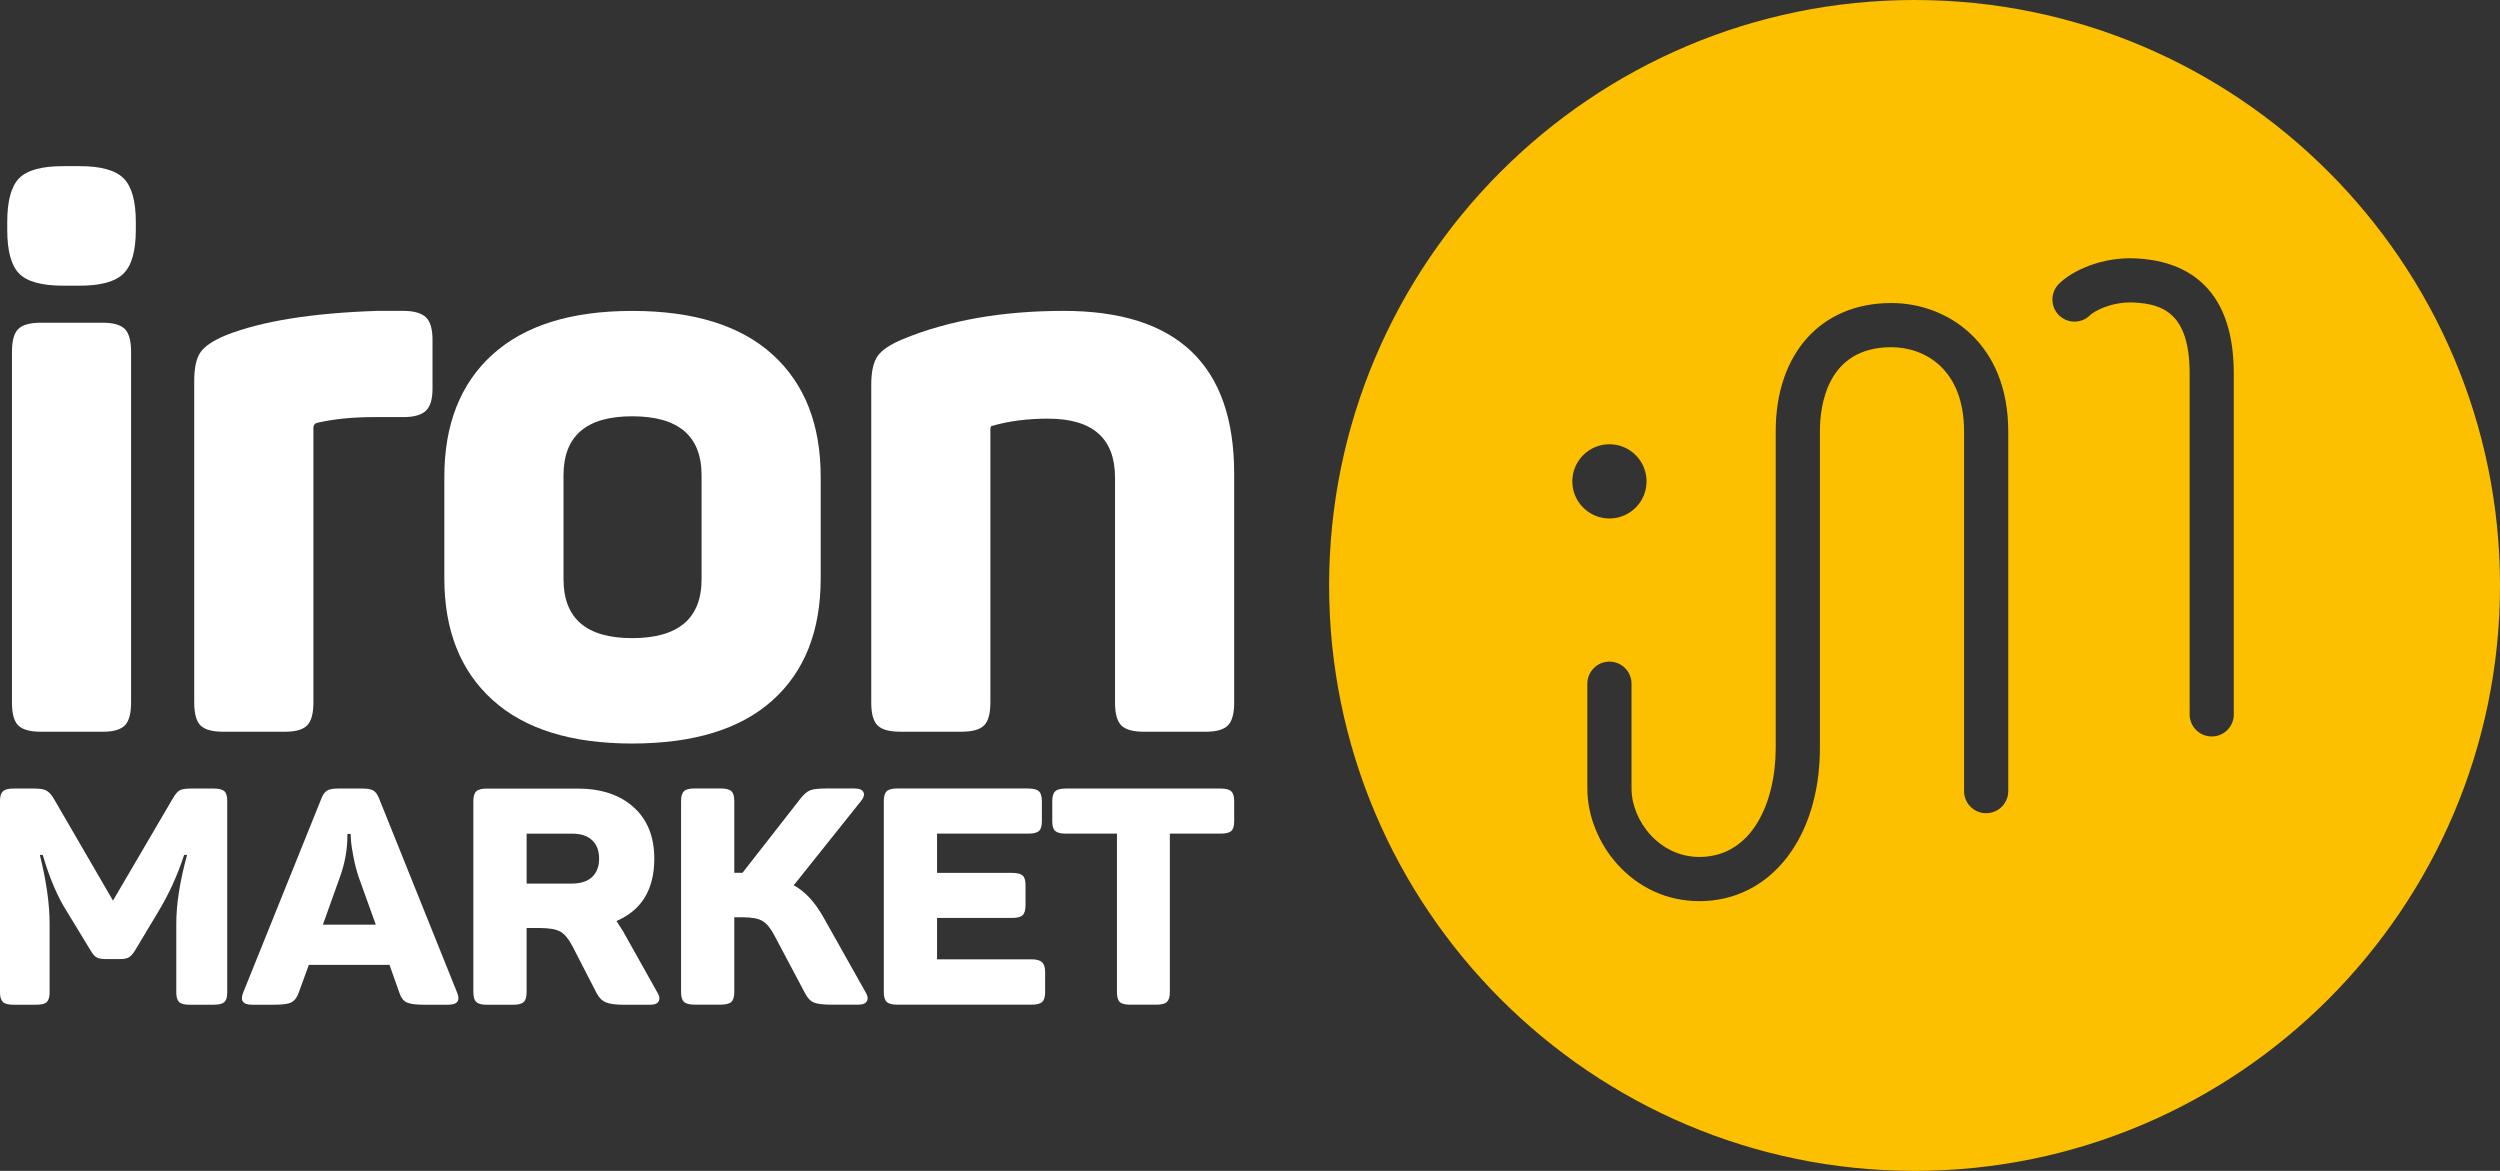 <svg width="158" height="74" viewBox="0 0 158 74" fill="none" xmlns="http://www.w3.org/2000/svg">
<rect x="0" y="0" width="158" height="74" fill="#333333" stroke="none"/>
<path d="M5.044 10.5C6.374 10.5 7.296 10.757 7.811 11.27C8.325 11.785 8.584 12.704 8.584 14.028V14.525C8.584 15.851 8.327 16.77 7.811 17.285C7.296 17.799 6.372 18.055 5.044 18.055H3.996C2.633 18.055 1.703 17.799 1.205 17.285C0.706 16.772 0.458 15.851 0.458 14.525V14.028C0.458 12.704 0.706 11.783 1.205 11.27C1.703 10.757 2.633 10.5 3.996 10.5H5.044ZM6.49 20.395C7.155 20.395 7.619 20.527 7.886 20.792C8.152 21.058 8.284 21.537 8.284 22.234V44.407C8.284 45.102 8.15 45.585 7.886 45.849C7.619 46.114 7.155 46.246 6.49 46.246H2.601C1.902 46.246 1.421 46.114 1.155 45.849C0.888 45.583 0.756 45.102 0.756 44.407V22.234C0.756 21.537 0.888 21.058 1.155 20.792C1.421 20.527 1.902 20.395 2.601 20.395H6.49Z" fill="white"/>
<path d="M23.845 19.648H25.491C26.155 19.648 26.629 19.782 26.912 20.046C27.194 20.311 27.335 20.79 27.335 21.487V24.57C27.335 25.233 27.194 25.698 26.912 25.963C26.629 26.229 26.155 26.36 25.491 26.36H23.646C22.316 26.36 21.135 26.476 20.105 26.708C19.905 26.742 19.807 26.858 19.807 27.055V44.407C19.807 45.102 19.673 45.585 19.408 45.849C19.142 46.114 18.677 46.246 18.012 46.246H14.12C13.421 46.246 12.938 46.114 12.674 45.849C12.408 45.583 12.275 45.102 12.275 44.407V24.073C12.275 23.244 12.408 22.64 12.674 22.259C12.938 21.877 13.471 21.521 14.27 21.189C16.529 20.295 19.721 19.782 23.845 19.648Z" fill="white"/>
<path d="M28.082 30.138C28.082 26.826 29.097 24.247 31.124 22.408C33.151 20.57 36.093 19.65 39.95 19.65C43.839 19.65 46.799 20.57 48.826 22.408C50.854 24.247 51.868 26.826 51.868 30.138V36.553C51.868 39.867 50.852 42.437 48.826 44.258C46.797 46.081 43.839 46.991 39.95 46.991C36.093 46.991 33.151 46.072 31.124 44.233C29.096 42.394 28.082 39.833 28.082 36.553V30.138ZM44.34 30.038C44.34 27.553 42.876 26.309 39.952 26.309C37.06 26.309 35.614 27.553 35.614 30.038V36.601C35.614 39.087 37.06 40.33 39.952 40.33C42.876 40.33 44.34 39.087 44.34 36.601V30.038Z" fill="white"/>
<path d="M57.054 21.437C59.946 20.245 63.339 19.648 67.228 19.648C74.409 19.648 78 23.078 78 29.94V44.407C78 45.102 77.868 45.585 77.601 45.849C77.335 46.114 76.87 46.246 76.206 46.246H72.315C71.616 46.246 71.133 46.114 70.869 45.849C70.602 45.583 70.47 45.102 70.47 44.407V30.188C70.47 27.702 69.056 26.459 66.232 26.459C64.935 26.459 63.771 26.608 62.742 26.906C62.642 26.906 62.592 26.972 62.592 27.104V44.406C62.592 45.1 62.459 45.583 62.193 45.847C61.927 46.113 61.444 46.244 60.747 46.244H56.908C56.209 46.244 55.727 46.113 55.462 45.847C55.196 45.582 55.063 45.1 55.063 44.406V24.322C55.063 23.494 55.196 22.889 55.462 22.508C55.725 22.127 56.257 21.77 57.054 21.437Z" fill="white"/>
<path d="M13.516 49.837C13.832 49.837 14.052 49.892 14.175 50.001C14.299 50.109 14.361 50.312 14.361 50.606V62.728C14.361 63.024 14.3 63.226 14.175 63.334C14.052 63.443 13.83 63.498 13.516 63.498H11.968C11.652 63.498 11.433 63.441 11.317 63.325C11.201 63.21 11.142 63.012 11.142 62.728V58.361C11.142 57.13 11.369 55.687 11.823 54.031H11.637C11.224 55.302 10.681 56.495 10.007 57.611L8.542 60.054C8.418 60.259 8.293 60.403 8.17 60.487C8.046 60.571 7.861 60.612 7.614 60.612H6.665C6.404 60.612 6.211 60.572 6.088 60.496C5.964 60.419 5.839 60.271 5.716 60.054L4.231 57.611C3.639 56.688 3.13 55.494 2.702 54.031H2.517C2.929 55.674 3.135 57.123 3.135 58.381V62.728C3.135 63.012 3.076 63.21 2.96 63.325C2.844 63.441 2.626 63.498 2.309 63.498H0.844C0.527 63.498 0.307 63.441 0.182 63.325C0.063 63.21 0 63.01 0 62.728V50.606C0 50.325 0.063 50.125 0.186 50.01C0.309 49.894 0.531 49.837 0.847 49.837H2.188C2.518 49.837 2.758 49.876 2.91 49.952C3.062 50.029 3.212 50.182 3.364 50.414L7.14 56.918L10.938 50.434C11.09 50.177 11.233 50.013 11.371 49.942C11.508 49.872 11.736 49.837 12.052 49.837H13.516Z" fill="white"/>
<path d="M28.888 62.728C29.096 63.242 28.91 63.498 28.331 63.498H26.783C26.273 63.498 25.916 63.45 25.71 63.354C25.505 63.258 25.353 63.069 25.256 62.787L24.617 60.979H19.519L18.86 62.787C18.749 63.069 18.599 63.258 18.406 63.354C18.213 63.45 17.862 63.498 17.353 63.498H15.928C15.349 63.498 15.165 63.242 15.371 62.728L20.302 50.491C20.399 50.234 20.518 50.061 20.663 49.97C20.808 49.881 21.031 49.837 21.333 49.837H22.922C23.224 49.837 23.45 49.878 23.593 49.961C23.737 50.045 23.857 50.209 23.953 50.451L28.888 62.728ZM22.677 55.455C22.54 55.045 22.425 54.608 22.336 54.147C22.247 53.685 22.195 53.325 22.18 53.069L22.163 52.704H21.955C21.97 53.614 21.811 54.525 21.48 55.437L20.407 58.438H23.75L22.677 55.455Z" fill="white"/>
<path d="M36.483 49.837C37.982 49.837 39.167 50.227 40.041 51.011C40.913 51.793 41.351 52.877 41.351 54.263C41.351 56.212 40.554 57.527 38.958 58.208C38.999 58.26 39.144 58.484 39.391 58.881L41.516 62.673C41.668 62.903 41.709 63.099 41.639 63.26C41.569 63.42 41.383 63.5 41.081 63.5H39.43C38.906 63.5 38.526 63.448 38.286 63.347C38.045 63.243 37.848 63.046 37.698 62.75L36.172 59.787C35.937 59.338 35.687 59.036 35.419 58.881C35.151 58.728 34.72 58.651 34.129 58.651H33.282V62.712C33.282 63.008 33.221 63.211 33.096 63.327C32.972 63.443 32.751 63.5 32.434 63.5H30.763C30.447 63.5 30.227 63.443 30.102 63.327C29.979 63.211 29.916 63.006 29.916 62.712V50.628C29.916 50.332 29.979 50.127 30.102 50.011C30.225 49.895 30.447 49.838 30.763 49.838H36.483V49.837ZM37.421 55.426C37.716 55.152 37.864 54.762 37.864 54.263C37.864 53.764 37.716 53.375 37.421 53.099C37.126 52.823 36.702 52.686 36.152 52.686H33.283V55.842H36.152C36.702 55.84 37.126 55.703 37.421 55.426Z" fill="white"/>
<path d="M54.683 62.67C54.835 62.9 54.872 63.096 54.795 63.256C54.72 63.416 54.531 63.496 54.229 63.496H52.577C52.041 63.496 51.662 63.452 51.442 63.361C51.222 63.272 51.037 63.08 50.885 62.784L48.946 59.127C48.711 58.678 48.465 58.374 48.202 58.213C47.941 58.053 47.521 57.973 46.944 57.973H46.407V62.705C46.407 63.001 46.345 63.204 46.222 63.32C46.098 63.436 45.879 63.493 45.562 63.493H43.891C43.575 63.493 43.355 63.436 43.23 63.32C43.106 63.204 43.044 62.999 43.044 62.705V50.621C43.044 50.325 43.106 50.12 43.23 50.004C43.353 49.888 43.575 49.831 43.891 49.831H45.562C45.879 49.831 46.098 49.888 46.222 50.004C46.345 50.12 46.407 50.325 46.407 50.621V55.163H46.738H46.924L50.577 50.487C50.797 50.206 51.003 50.026 51.196 49.949C51.389 49.872 51.732 49.833 52.227 49.833H54.021C54.311 49.833 54.493 49.91 54.568 50.063C54.643 50.216 54.599 50.396 54.434 50.601L50.163 55.95C50.863 56.323 51.491 56.996 52.041 57.971L54.683 62.67Z" fill="white"/>
<path d="M64.999 49.837C65.316 49.837 65.535 49.894 65.66 50.01C65.784 50.125 65.846 50.33 65.846 50.626V51.914C65.846 52.21 65.784 52.411 65.66 52.52C65.537 52.629 65.316 52.684 64.999 52.684H59.221V55.166H63.966C64.282 55.166 64.502 55.221 64.627 55.33C64.751 55.439 64.813 55.642 64.813 55.936V57.224C64.813 57.52 64.751 57.725 64.627 57.841C64.504 57.957 64.282 58.014 63.966 58.014H59.221V60.63H65.205C65.507 60.63 65.725 60.69 65.855 60.813C65.986 60.936 66.052 61.137 66.052 61.419V62.707C66.052 63.003 65.989 63.206 65.866 63.322C65.743 63.438 65.521 63.495 65.205 63.495H56.704C56.388 63.495 56.168 63.438 56.043 63.322C55.92 63.206 55.857 63.001 55.857 62.707V50.623C55.857 50.327 55.918 50.122 56.043 50.006C56.166 49.89 56.386 49.833 56.704 49.833H64.999V49.837Z" fill="white"/>
<path d="M77.153 49.837C77.469 49.837 77.689 49.894 77.814 50.01C77.937 50.125 78 50.33 78 50.626V51.914C78 52.21 77.937 52.411 77.814 52.52C77.691 52.629 77.469 52.684 77.153 52.684H73.934V62.709C73.934 63.005 73.871 63.208 73.748 63.324C73.625 63.439 73.405 63.496 73.088 63.496H71.417C71.101 63.496 70.885 63.439 70.767 63.324C70.649 63.208 70.592 63.003 70.592 62.709V52.684H67.351C67.035 52.684 66.815 52.629 66.69 52.52C66.567 52.411 66.504 52.208 66.504 51.914V50.626C66.504 50.33 66.567 50.125 66.69 50.01C66.813 49.894 67.033 49.837 67.351 49.837H77.153Z" fill="white"/>
<path d="M121 0C100.597 0 84 16.597 84 37C84 57.403 100.597 74 121 74C141.403 74 158 57.403 158 37C158 16.597 141.401 0 121 0ZM99.371 30.422C99.371 29.127 100.421 28.076 101.716 28.076C103.012 28.076 104.062 29.127 104.062 30.422C104.062 31.718 103.012 32.768 101.716 32.768C100.421 32.768 99.371 31.718 99.371 30.422ZM126.921 49.999C126.921 50.77 126.297 51.395 125.525 51.395C124.754 51.395 124.129 50.77 124.129 49.999V27.259C124.129 23.336 121.651 21.943 119.53 21.943C115.456 21.943 115.017 25.66 115.017 27.259V47.272C115.017 52.971 111.884 56.953 107.398 56.953C103.164 56.953 100.32 53.267 100.32 49.824V43.211C100.32 42.44 100.945 41.815 101.716 41.815C102.488 41.815 103.112 42.44 103.112 43.211V49.824C103.112 51.875 104.872 54.16 107.398 54.16C110.732 54.16 112.225 50.701 112.225 47.274V27.259C112.225 22.333 115.093 19.151 119.53 19.151C123.09 19.151 126.921 21.689 126.921 27.259V49.999ZM141.177 45.149C141.177 45.92 140.552 46.545 139.781 46.545C139.009 46.545 138.385 45.92 138.385 45.149V23.595C138.385 19.81 136.692 19.208 134.864 19.119C133.42 19.054 132.333 19.681 132.096 19.917C131.551 20.463 130.667 20.463 130.121 19.917C129.576 19.372 129.576 18.488 130.121 17.942C130.97 17.093 132.853 16.223 134.996 16.331C137.814 16.465 141.175 17.835 141.175 23.595V45.149H141.177Z" fill="#FCC000"/>
</svg>
